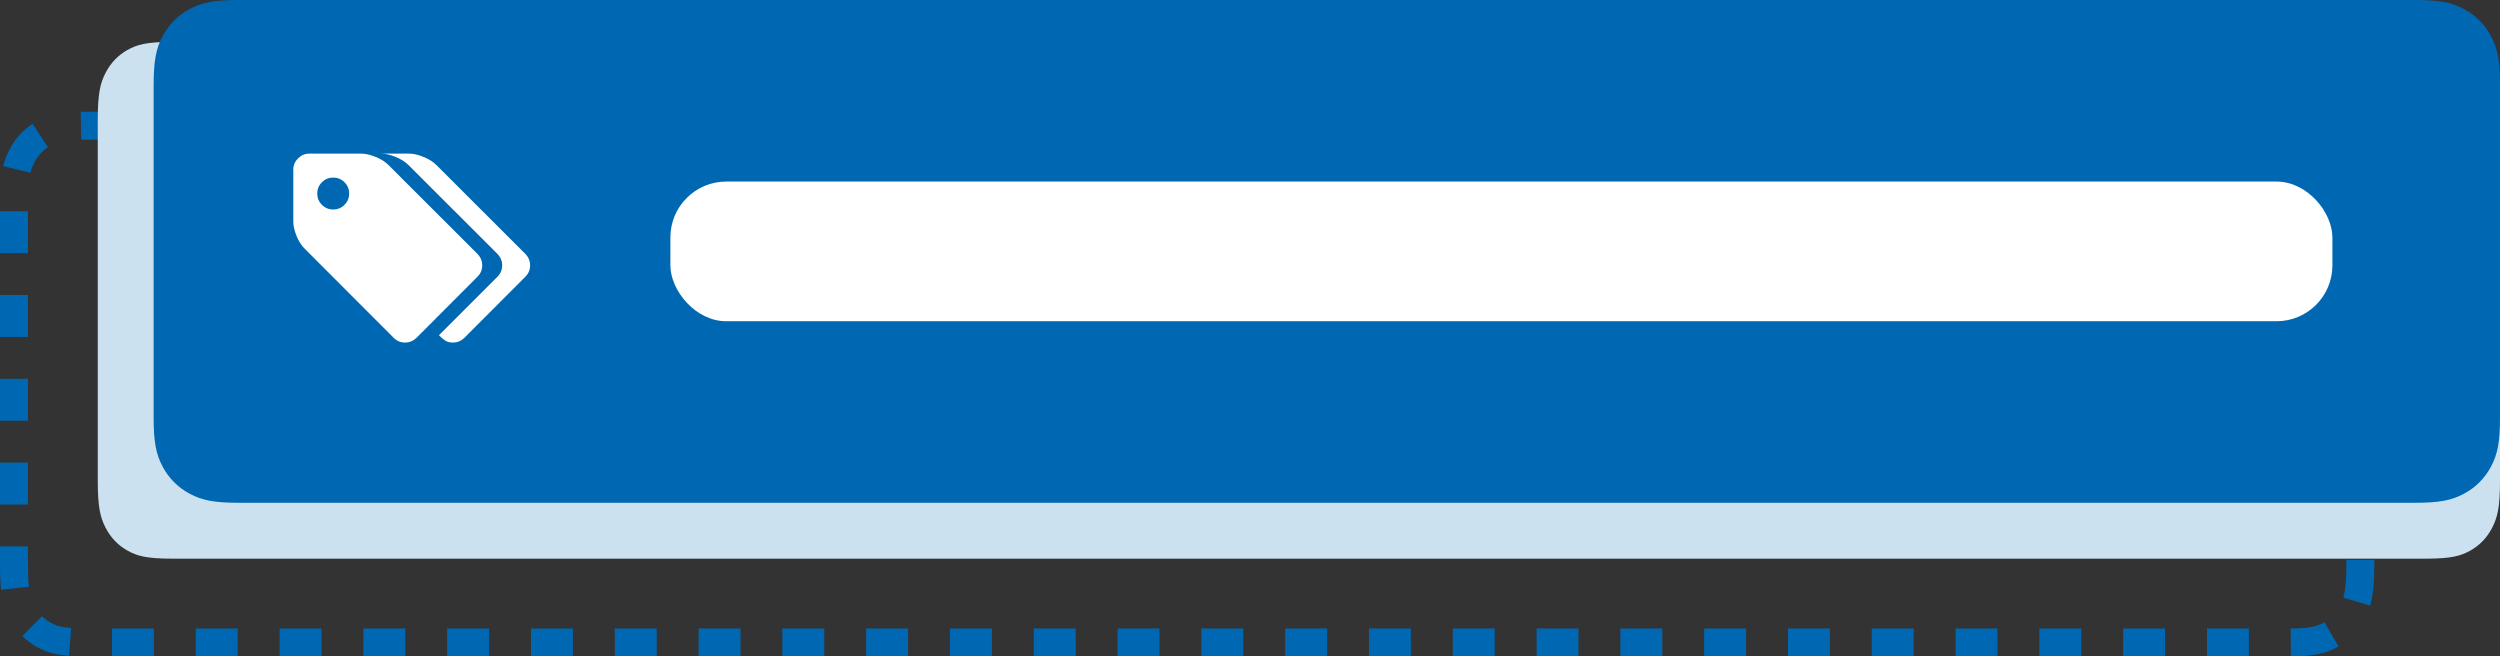 <?xml version="1.0" encoding="UTF-8"?>
<svg width="179px" height="47px" viewBox="0 0 179 47" version="1.1" xmlns="http://www.w3.org/2000/svg" xmlns:xlink="http://www.w3.org/1999/xlink">
    <rect x="0" y="0" width="179" height="47" fill="#333333" stroke="none"/>
    <!-- Generator: Sketch 51.2 (57519) - http://www.bohemiancoding.com/sketch -->
    <title>ViewTags-Icon</title>
    <desc>Created with Sketch.</desc>
    <defs></defs>
    <g id="Page-1" stroke="none" stroke-width="1" fill="none" fill-rule="evenodd">
        <g id="ViewTags-Icon" transform="translate(1, 0)">
            <g id="Rectangle-5-Copy">
                <g id="path-1-link" transform="translate(11, 1)" fill="#000000" fill-rule="nonzero">
                    <path d="M5.128,-2.07168062e-16 L160.872,2.07168062e-16 C162.655,-1.2037061e-16 163.302,0.186 163.954,0.534 C164.606,0.883 165.117,1.394 165.466,2.046 C165.814,2.698 166,3.345 166,5.128 L166,28.872 C166,30.655 165.814,31.302 165.466,31.954 C165.117,32.606 164.606,33.117 163.954,33.466 C163.302,33.814 162.655,34 160.872,34 L5.128,34 C3.345,34 2.698,33.814 2.046,33.466 C1.394,33.117 0.883,32.606 0.534,31.954 C0.186,31.302 0,30.655 0,28.872 L0,5.128 C0,3.345 0.186,2.698 0.534,2.046 C0.883,1.394 1.394,0.883 2.046,0.534 C2.698,0.186 3.345,1.2037061e-16 5.128,-2.07168062e-16 Z" id="path-1"></path>
                </g>
                <g id="path-1-link" fill-rule="nonzero">
                    <g id="path-1">
                        <g id="path-1-link">
                            <path d="M5.19,10 L5.19,8 L8.19,8 L8.19,10 L5.19,10 Z M11.19,10 L11.19,8 L14.19,8 L14.19,10 L11.19,10 Z M17.19,10 L17.19,8 L20.19,8 L20.19,10 L17.19,10 Z M23.19,10 L23.19,8 L26.19,8 L26.19,10 L23.19,10 Z M29.19,10 L29.19,8 L32.19,8 L32.19,10 L29.19,10 Z M35.19,10 L35.19,8 L38.19,8 L38.19,10 L35.19,10 Z M41.19,10 L41.19,8 L44.19,8 L44.19,10 L41.19,10 Z M47.19,10 L47.19,8 L50.19,8 L50.19,10 L47.19,10 Z M53.19,10 L53.19,8 L56.19,8 L56.19,10 L53.19,10 Z M59.19,10 L59.19,8 L62.19,8 L62.19,10 L59.19,10 Z M65.19,10 L65.19,8 L68.19,8 L68.19,10 L65.19,10 Z M71.19,10 L71.19,8 L74.19,8 L74.19,10 L71.19,10 Z M77.19,10 L77.19,8 L80.19,8 L80.19,10 L77.19,10 Z M83.19,10 L83.19,8 L86.19,8 L86.19,10 L83.19,10 Z M89.19,10 L89.19,8 L92.19,8 L92.19,10 L89.19,10 Z M95.19,10 L95.19,8 L98.19,8 L98.19,10 L95.19,10 Z M101.19,10 L101.19,8 L104.19,8 L104.19,10 L101.19,10 Z M107.19,10 L107.19,8 L110.19,8 L110.19,10 L107.19,10 Z M113.19,10 L113.19,8 L116.19,8 L116.19,10 L113.19,10 Z M119.19,10 L119.19,8 L122.19,8 L122.19,10 L119.19,10 Z M125.19,10 L125.19,8 L128.19,8 L128.19,10 L125.19,10 Z M131.19,10 L131.19,8 L134.19,8 L134.19,10 L131.19,10 Z M137.19,10 L137.19,8 L140.19,8 L140.19,10 L137.19,10 Z M143.19,10 L143.19,8 L146.19,8 L146.19,10 L143.19,10 Z M149.19,10 L149.19,8 L152.19,8 L152.19,10 L149.19,10 Z M155.19,10 L155.19,8 L158.19,8 L158.19,10 L155.19,10 Z M161.19,10 L161.19,8 L162.81,8 C163.393,8 163.876,8.02 164.29,8.062 L164.087,10.052 C163.747,10.017 163.33,10 162.81,10 L161.19,10 Z M166.103,10.989 L167.586,9.647 C167.882,9.975 168.135,10.346 168.343,10.759 C168.687,11.449 168.859,12.066 168.942,13.004 L166.95,13.181 C166.889,12.49 166.784,12.115 166.555,11.655 C166.429,11.405 166.278,11.183 166.103,10.989 Z M167,16.085 L169,16.085 L169,19.085 L167,19.085 L167,16.085 Z M167,22.085 L169,22.085 L169,25.085 L167,25.085 L167,22.085 Z M167,28.085 L169,28.085 L169,31.085 L167,31.085 L167,28.085 Z M167,34.085 L169,34.085 L169,37.085 L167,37.085 L167,34.085 Z M167,40.085 L169,40.085 L169,40.42 C169,41.783 168.911,42.65 168.699,43.36 L166.783,42.786 C166.929,42.296 167,41.606 167,40.42 L167,40.085 Z M166.432,46.283 C165.541,46.795 164.689,46.984 163.029,46.999 L163.011,44.999 C164.352,44.987 164.875,44.871 165.431,44.552 L166.432,46.283 Z M160.019,45 L160.019,47 L157.019,47 L157.019,45 L160.019,45 Z M154.019,45 L154.019,47 L151.019,47 L151.019,45 L154.019,45 Z M148.019,45 L148.019,47 L145.019,47 L145.019,45 L148.019,45 Z M142.019,45 L142.019,47 L139.019,47 L139.019,45 L142.019,45 Z M136.019,45 L136.019,47 L133.019,47 L133.019,45 L136.019,45 Z M130.019,45 L130.019,47 L127.019,47 L127.019,45 L130.019,45 Z M124.019,45 L124.019,47 L121.019,47 L121.019,45 L124.019,45 Z M118.019,45 L118.019,47 L115.019,47 L115.019,45 L118.019,45 Z M112.019,45 L112.019,47 L109.019,47 L109.019,45 L112.019,45 Z M106.019,45 L106.019,47 L103.019,47 L103.019,45 L106.019,45 Z M100.019,45 L100.019,47 L97.019,47 L97.019,45 L100.019,45 Z M94.019,45 L94.019,47 L91.019,47 L91.019,45 L94.019,45 Z M88.019,45 L88.019,47 L85.019,47 L85.019,45 L88.019,45 Z M82.019,45 L82.019,47 L79.019,47 L79.019,45 L82.019,45 Z M76.019,45 L76.019,47 L73.019,47 L73.019,45 L76.019,45 Z M70.019,45 L70.019,47 L67.019,47 L67.019,45 L70.019,45 Z M64.019,45 L64.019,47 L61.019,47 L61.019,45 L64.019,45 Z M58.019,45 L58.019,47 L55.019,47 L55.019,45 L58.019,45 Z M52.019,45 L52.019,47 L49.019,47 L49.019,45 L52.019,45 Z M46.019,45 L46.019,47 L43.019,47 L43.019,45 L46.019,45 Z M40.019,45 L40.019,47 L37.019,47 L37.019,45 L40.019,45 Z M34.019,45 L34.019,47 L31.019,47 L31.019,45 L34.019,45 Z M28.019,45 L28.019,47 L25.019,47 L25.019,45 L28.019,45 Z M22.019,45 L22.019,47 L19.019,47 L19.019,45 L22.019,45 Z M16.019,45 L16.019,47 L13.019,47 L13.019,45 L16.019,45 Z M10.019,45 L10.019,47 L7.019,47 L7.019,45 L10.019,45 Z M4.097,44.964 L3.942,46.958 C2.917,46.879 2.266,46.684 1.572,46.285 C1.215,46.08 0.89,45.832 0.599,45.545 L2.004,44.122 C2.173,44.289 2.361,44.432 2.569,44.552 C2.999,44.799 3.362,44.907 4.097,44.964 Z M1.069,42.006 L-0.919,42.23 C-0.974,41.741 -1,41.156 -1,40.42 L-1,39.123 L1,39.123 L1,40.42 C1,41.087 1.023,41.6 1.069,42.006 Z M1,36.123 L-1,36.123 L-1,33.123 L1,33.123 L1,36.123 Z M1,30.123 L-1,30.123 L-1,27.123 L1,27.123 L1,30.123 Z M1,24.123 L-1,24.123 L-1,21.123 L1,21.123 L1,24.123 Z M1,18.123 L-1,18.123 L-1,15.123 L1,15.123 L1,18.123 Z M1.175,12.371 L-0.767,11.893 C-0.669,11.494 -0.54,11.154 -0.355,10.782 C0.042,9.985 0.613,9.333 1.334,8.861 L2.43,10.534 C2.01,10.809 1.676,11.189 1.436,11.672 C1.313,11.919 1.235,12.124 1.175,12.371 Z M4.816,10.003 L4.779,8.004 C4.91,8.001 5.046,8 5.19,8 L5.19,10 C5.059,10 4.934,10.001 4.816,10.003 Z" id="shadow" fill="#0068B3"></path>
                            <path d="M11.313,3 L172.687,3 C174.534,3 175.204,3.202 175.88,3.581 C176.555,3.961 177.085,4.517 177.446,5.227 C177.808,5.936 178,6.64 178,8.58 L178,34.42 C178,36.36 177.808,37.064 177.446,37.773 C177.085,38.483 176.555,39.039 175.88,39.419 C175.204,39.798 174.534,40 172.687,40 L11.313,40 C9.466,40 8.796,39.798 8.12,39.419 C7.445,39.039 6.915,38.483 6.554,37.773 C6.192,37.064 6,36.36 6,34.42 L6,8.58 C6,6.64 6.192,5.936 6.554,5.227 C6.915,4.517 7.445,3.961 8.12,3.581 C8.796,3.202 9.466,3 11.313,3 Z" id="shadow" fill="#CCE1F0"></path>
                            <path d="M16.128,1 L171.872,1 C173.655,1 174.302,1.186 174.954,1.534 C175.606,1.883 176.117,2.394 176.466,3.046 C176.814,3.698 177,4.345 177,6.128 L177,29.872 C177,31.655 176.814,32.302 176.466,32.954 C176.117,33.606 175.606,34.117 174.954,34.466 C174.302,34.814 173.655,35 171.872,35 L16.128,35 C14.345,35 13.698,34.814 13.046,34.466 C12.394,34.117 11.883,33.606 11.534,32.954 C11.186,32.302 11,31.655 11,29.872 L11,6.128 C11,4.345 11.186,3.698 11.534,3.046 C11.883,2.394 12.394,1.883 13.046,1.534 C13.698,1.186 14.345,1 16.128,1 Z" id="bg" fill="#0068B3"></path>
                            <path d="M16.128,2 C14.653,2 14.094,2.108 13.518,2.416 C13.04,2.671 12.671,3.04 12.416,3.518 C12.108,4.094 12,4.653 12,6.128 L12,29.872 C12,31.347 12.108,31.906 12.416,32.482 C12.671,32.96 13.04,33.329 13.518,33.584 C14.094,33.892 14.653,34 16.128,34 L171.872,34 C173.347,34 173.906,33.892 174.482,33.584 C174.96,33.329 175.329,32.96 175.584,32.482 C175.892,31.906 176,31.347 176,29.872 L176,6.128 C176,4.653 175.892,4.094 175.584,3.518 C175.329,3.04 174.96,2.671 174.482,2.416 C173.906,2.108 173.347,2 171.872,2 L16.128,2 Z M16.128,0 L171.872,4.4408921e-16 C173.649,1.11022302e-16 174.52,0.168 175.425,0.652 C176.251,1.094 176.906,1.749 177.348,2.575 C177.832,3.48 178,4.351 178,6.128 L178,29.872 C178,31.649 177.832,32.52 177.348,33.425 C176.906,34.251 176.251,34.906 175.425,35.348 C174.52,35.832 173.649,36 171.872,36 L16.128,36 C14.351,36 13.48,35.832 12.575,35.348 C11.749,34.906 11.094,34.251 10.652,33.425 C10.168,32.52 10,31.649 10,29.872 L10,6.128 C10,4.351 10.168,3.48 10.652,2.575 C11.094,1.749 11.749,1.094 12.575,0.652 C13.48,0.168 14.351,3.33066907e-16 16.128,0 Z" id="outline" fill="#0068B3"></path>
                        </g>
                    </g>
                </g>
                <path d="M24,13.857 C24,13.542 23.888,13.272 23.665,13.049 C23.442,12.826 23.173,12.714 22.857,12.714 C22.542,12.714 22.272,12.826 22.049,13.049 C21.826,13.272 21.714,13.542 21.714,13.857 C21.714,14.173 21.826,14.442 22.049,14.665 C22.272,14.888 22.542,15 22.857,15 C23.173,15 23.442,14.888 23.665,14.665 C23.888,14.442 24,14.173 24,13.857 Z M33.527,19 C33.527,19.315 33.417,19.583 33.196,19.804 L28.812,24.196 C28.58,24.417 28.31,24.527 28,24.527 C27.685,24.527 27.417,24.417 27.196,24.196 L20.812,17.804 C20.586,17.583 20.394,17.283 20.237,16.902 C20.079,16.521 20,16.173 20,15.857 L20,12.143 C20,11.833 20.113,11.565 20.339,11.339 C20.565,11.113 20.833,11 21.143,11 L24.857,11 C25.173,11 25.521,11.079 25.902,11.237 C26.283,11.394 26.586,11.586 26.812,11.812 L33.196,18.188 C33.417,18.42 33.527,18.69 33.527,19 Z M36.955,19 C36.955,19.315 36.845,19.583 36.625,19.804 L32.241,24.196 C32.009,24.417 31.738,24.527 31.429,24.527 C31.214,24.527 31.039,24.485 30.902,24.402 C30.765,24.318 30.607,24.185 30.429,24 L34.625,19.804 C34.845,19.583 34.955,19.315 34.955,19 C34.955,18.69 34.845,18.42 34.625,18.188 L28.241,11.812 C28.015,11.586 27.711,11.394 27.33,11.237 C26.949,11.079 26.601,11 26.286,11 L28.286,11 C28.601,11 28.949,11.079 29.33,11.237 C29.711,11.394 30.015,11.586 30.241,11.812 L36.625,18.188 C36.845,18.42 36.955,18.69 36.955,19 Z" id="" fill="#FFFFFF"></path>
                <rect id="Rectangle-12" fill="#FFFFFF" fill-rule="nonzero" x="47" y="13" width="119" height="10" rx="4"></rect>
            </g>
        </g>
    </g>
</svg>